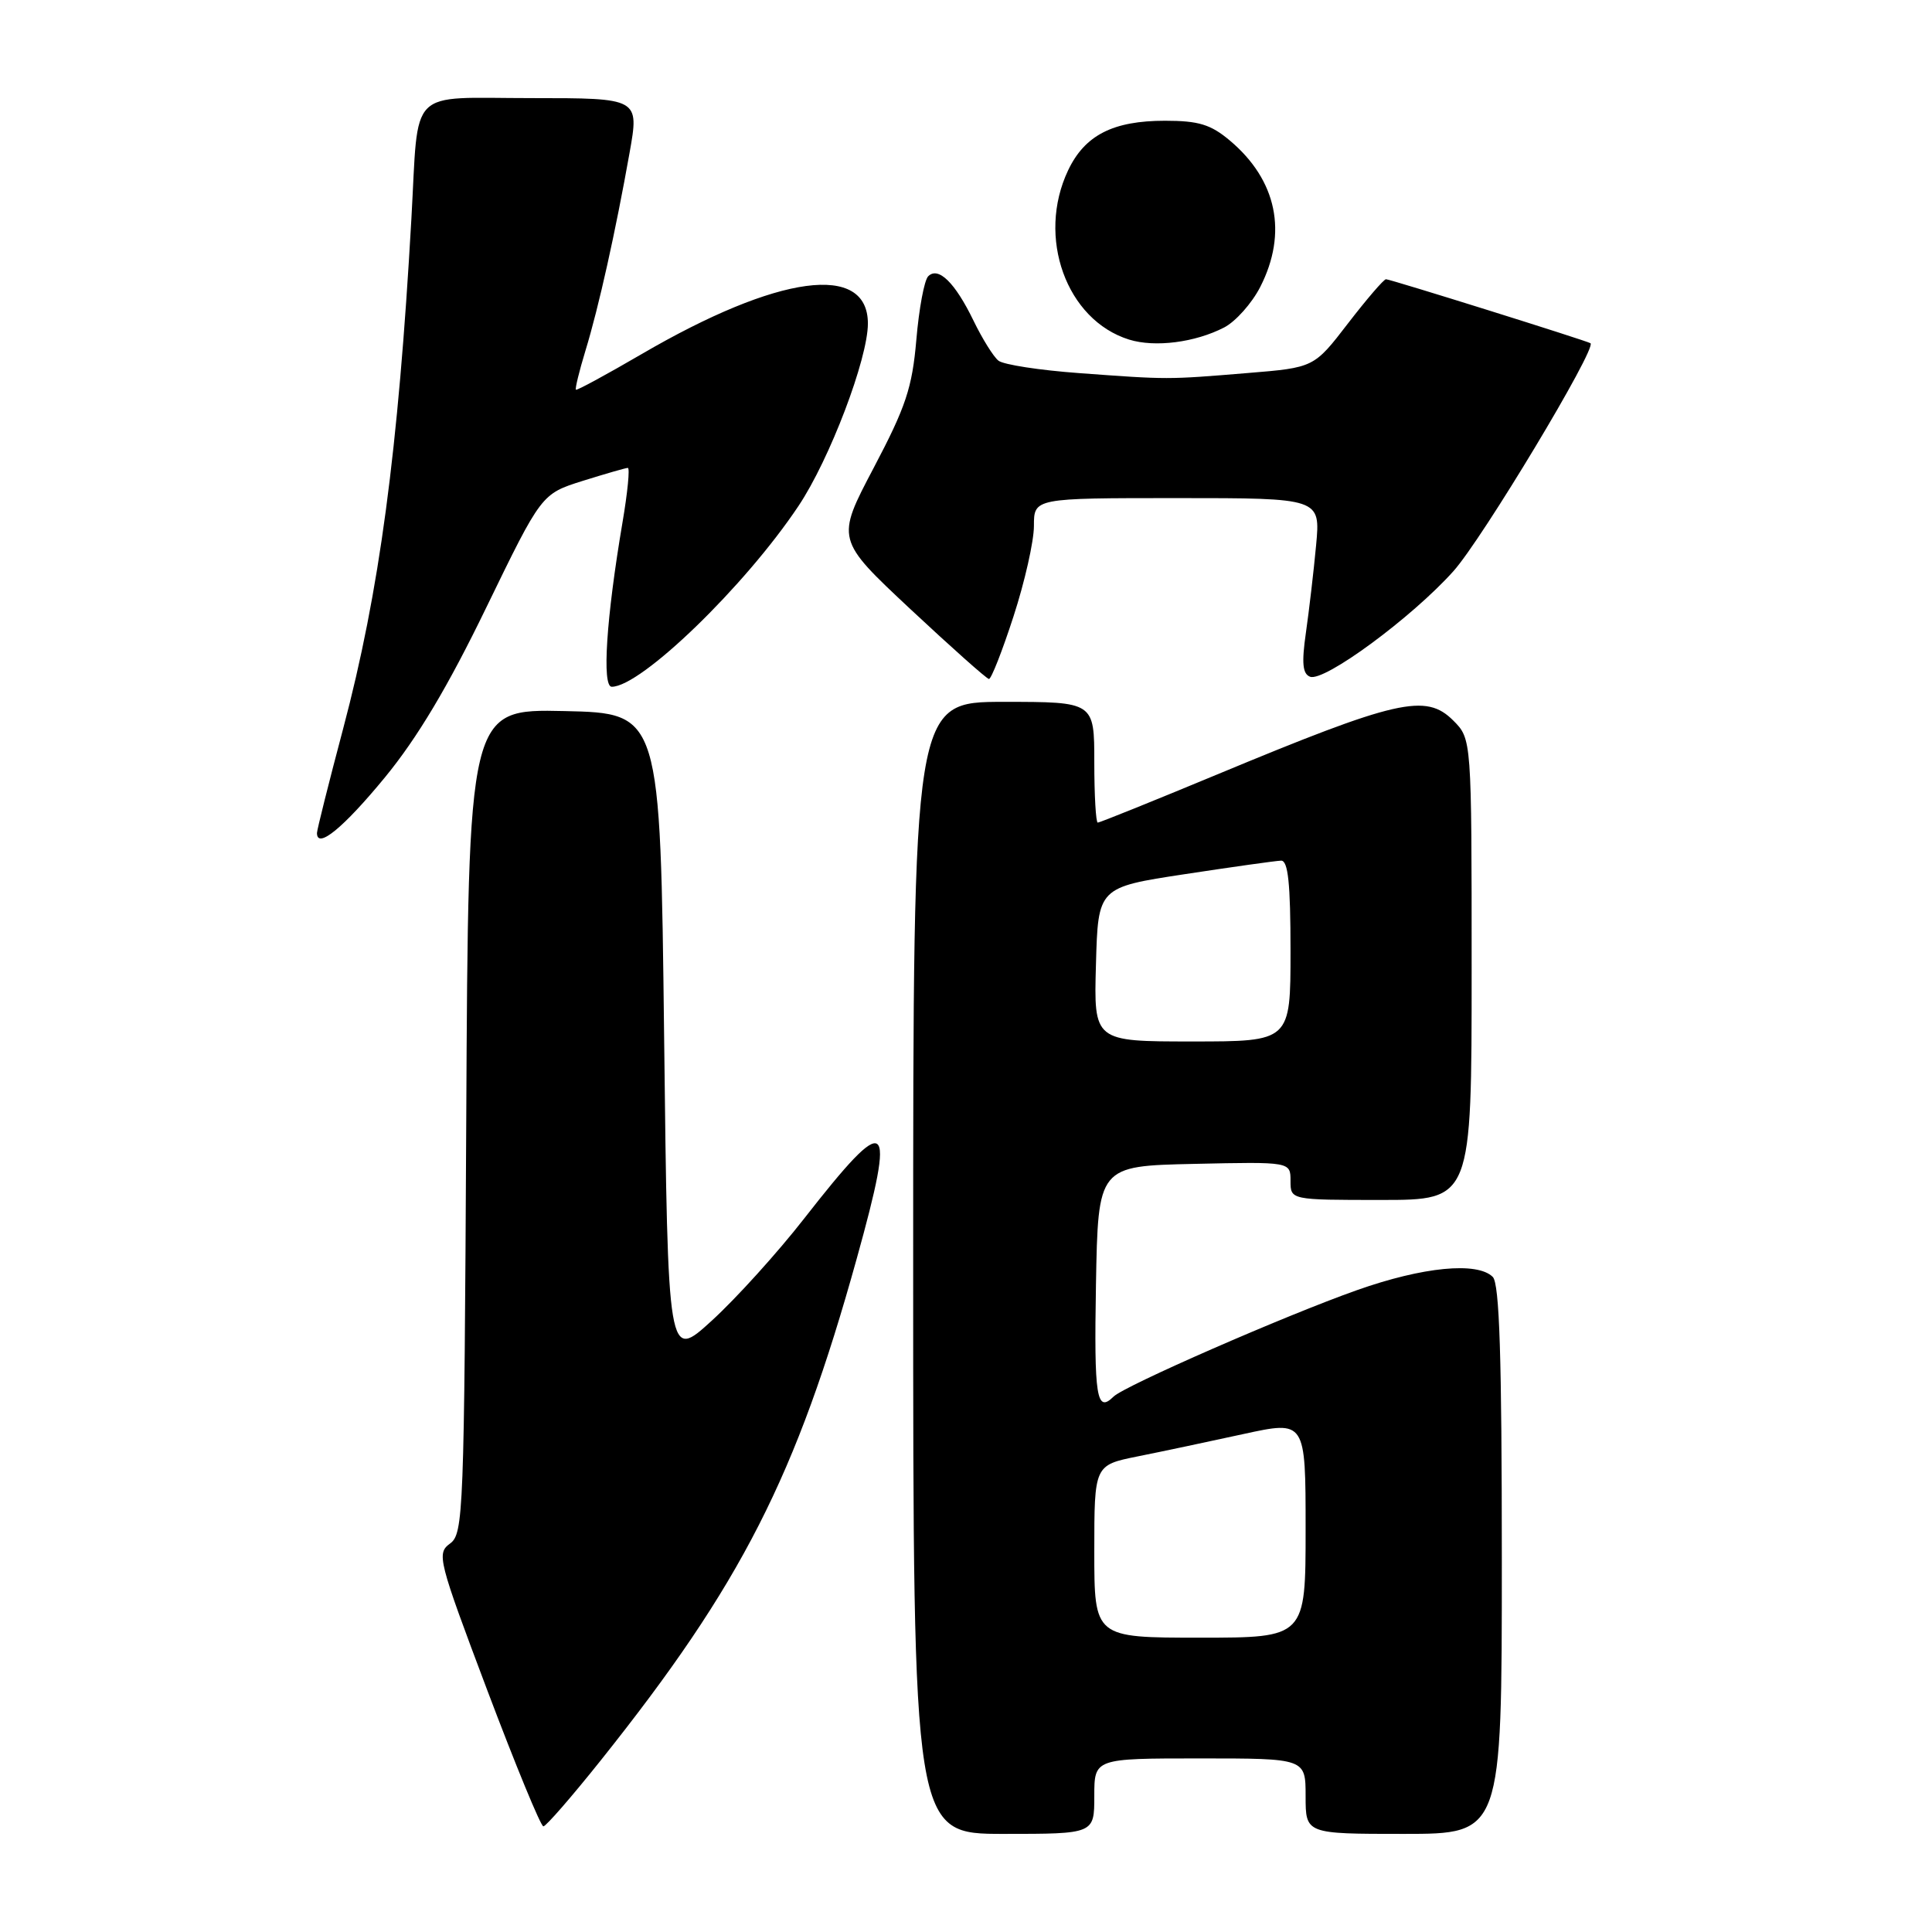 <?xml version="1.0" encoding="UTF-8" standalone="no"?>
<!DOCTYPE svg PUBLIC "-//W3C//DTD SVG 1.1//EN" "http://www.w3.org/Graphics/SVG/1.1/DTD/svg11.dtd" >
<svg xmlns="http://www.w3.org/2000/svg" xmlns:xlink="http://www.w3.org/1999/xlink" version="1.1" viewBox="0 0 256 256">
 <g >
 <path fill="currentColor"
d=" M 145.00 238.00 C 145.00 233.00 145.00 233.00 159.00 233.00 C 173.00 233.00 173.00 233.00 173.00 238.00 C 173.00 243.00 173.00 243.00 186.00 243.00 C 199.00 243.00 199.00 243.00 199.00 206.70 C 199.00 179.80 198.69 170.09 197.80 169.20 C 195.76 167.16 188.54 167.86 179.81 170.95 C 170.35 174.29 148.99 183.63 147.55 185.06 C 145.30 187.29 144.96 185.15 145.22 170.25 C 145.50 154.50 145.50 154.50 158.25 154.22 C 171.00 153.94 171.00 153.94 171.00 156.47 C 171.00 159.00 171.00 159.00 183.00 159.00 C 195.00 159.00 195.00 159.00 195.00 128.45 C 195.00 97.91 195.00 97.91 192.56 95.47 C 188.93 91.84 185.14 92.70 161.21 102.65 C 152.81 106.14 145.72 109.00 145.46 109.00 C 145.21 109.00 145.00 105.40 145.00 101.00 C 145.00 93.00 145.00 93.00 133.00 93.00 C 121.00 93.00 121.00 93.00 121.00 168.00 C 121.00 243.00 121.00 243.00 133.00 243.00 C 145.00 243.00 145.00 243.00 145.00 238.00 Z  M 79.61 233.25 C 98.24 209.90 105.49 195.68 113.52 166.78 C 118.80 147.79 117.82 147.04 106.55 161.47 C 103.04 165.97 97.54 172.05 94.33 174.98 C 88.50 180.31 88.50 180.31 88.00 137.41 C 87.50 94.50 87.50 94.50 74.78 94.22 C 62.05 93.94 62.05 93.94 61.78 148.55 C 61.51 200.58 61.41 203.23 59.63 204.53 C 57.84 205.84 58.05 206.68 64.56 223.95 C 68.31 233.88 71.65 242.00 72.00 242.00 C 72.35 242.00 75.77 238.06 79.61 233.25 Z  M 51.01 103.00 C 55.31 97.76 59.36 90.98 64.45 80.47 C 71.75 65.44 71.75 65.44 77.21 63.72 C 80.22 62.78 82.91 62.00 83.19 62.00 C 83.48 62.00 83.16 65.26 82.48 69.25 C 80.34 81.87 79.74 91.00 81.06 91.00 C 84.94 91.00 98.71 77.68 105.80 67.05 C 109.93 60.88 115.00 47.54 115.00 42.87 C 115.00 34.76 103.11 36.37 85.02 46.92 C 80.35 49.64 76.43 51.77 76.31 51.64 C 76.18 51.51 76.75 49.18 77.58 46.45 C 79.33 40.74 81.57 30.66 83.42 20.25 C 84.71 13.00 84.71 13.00 70.44 13.00 C 53.84 13.00 55.51 11.32 54.51 29.00 C 52.77 59.81 50.27 78.45 45.47 96.55 C 43.56 103.74 42.00 109.97 42.00 110.38 C 42.00 112.57 45.51 109.69 51.01 103.00 Z  M 134.29 81.69 C 135.78 77.12 137.00 71.72 137.00 69.69 C 137.00 66.00 137.00 66.00 155.98 66.00 C 174.97 66.00 174.97 66.00 174.39 72.25 C 174.07 75.69 173.46 80.90 173.04 83.83 C 172.46 87.87 172.60 89.29 173.59 89.67 C 175.45 90.39 187.07 81.84 192.58 75.69 C 196.39 71.45 211.62 46.12 210.75 45.48 C 210.32 45.17 184.22 37.00 183.65 37.00 C 183.36 37.00 181.09 39.64 178.61 42.86 C 174.11 48.71 174.11 48.71 165.30 49.43 C 154.63 50.31 154.81 50.31 143.00 49.44 C 137.78 49.06 132.96 48.32 132.30 47.79 C 131.64 47.27 130.16 44.89 129.00 42.50 C 126.55 37.44 124.33 35.27 122.99 36.61 C 122.47 37.13 121.77 40.91 121.42 45.02 C 120.87 51.39 120.03 53.90 115.77 61.99 C 110.77 71.48 110.77 71.48 120.63 80.71 C 126.06 85.78 130.74 89.95 131.04 89.97 C 131.34 89.99 132.81 86.26 134.29 81.69 Z  M 162.21 43.39 C 163.73 42.60 165.88 40.19 166.99 38.02 C 170.65 30.85 169.20 23.87 162.96 18.62 C 160.43 16.49 158.82 16.00 154.37 16.00 C 147.48 16.00 143.74 17.91 141.53 22.57 C 137.33 31.42 141.29 42.41 149.62 45.00 C 153.04 46.06 158.36 45.38 162.21 43.39 Z  M 145.00 205.57 C 145.00 194.14 145.00 194.14 150.75 192.98 C 153.91 192.35 160.21 191.01 164.75 190.02 C 173.00 188.22 173.00 188.22 173.00 202.61 C 173.00 217.00 173.00 217.00 159.00 217.00 C 145.00 217.00 145.00 217.00 145.00 205.57 Z  M 145.22 127.79 C 145.50 117.58 145.50 117.58 157.00 115.83 C 163.32 114.87 169.06 114.06 169.75 114.04 C 170.68 114.01 171.00 117.05 171.00 126.00 C 171.00 138.00 171.00 138.00 157.97 138.00 C 144.93 138.00 144.93 138.00 145.22 127.79 Z "/>
</g>
</svg>